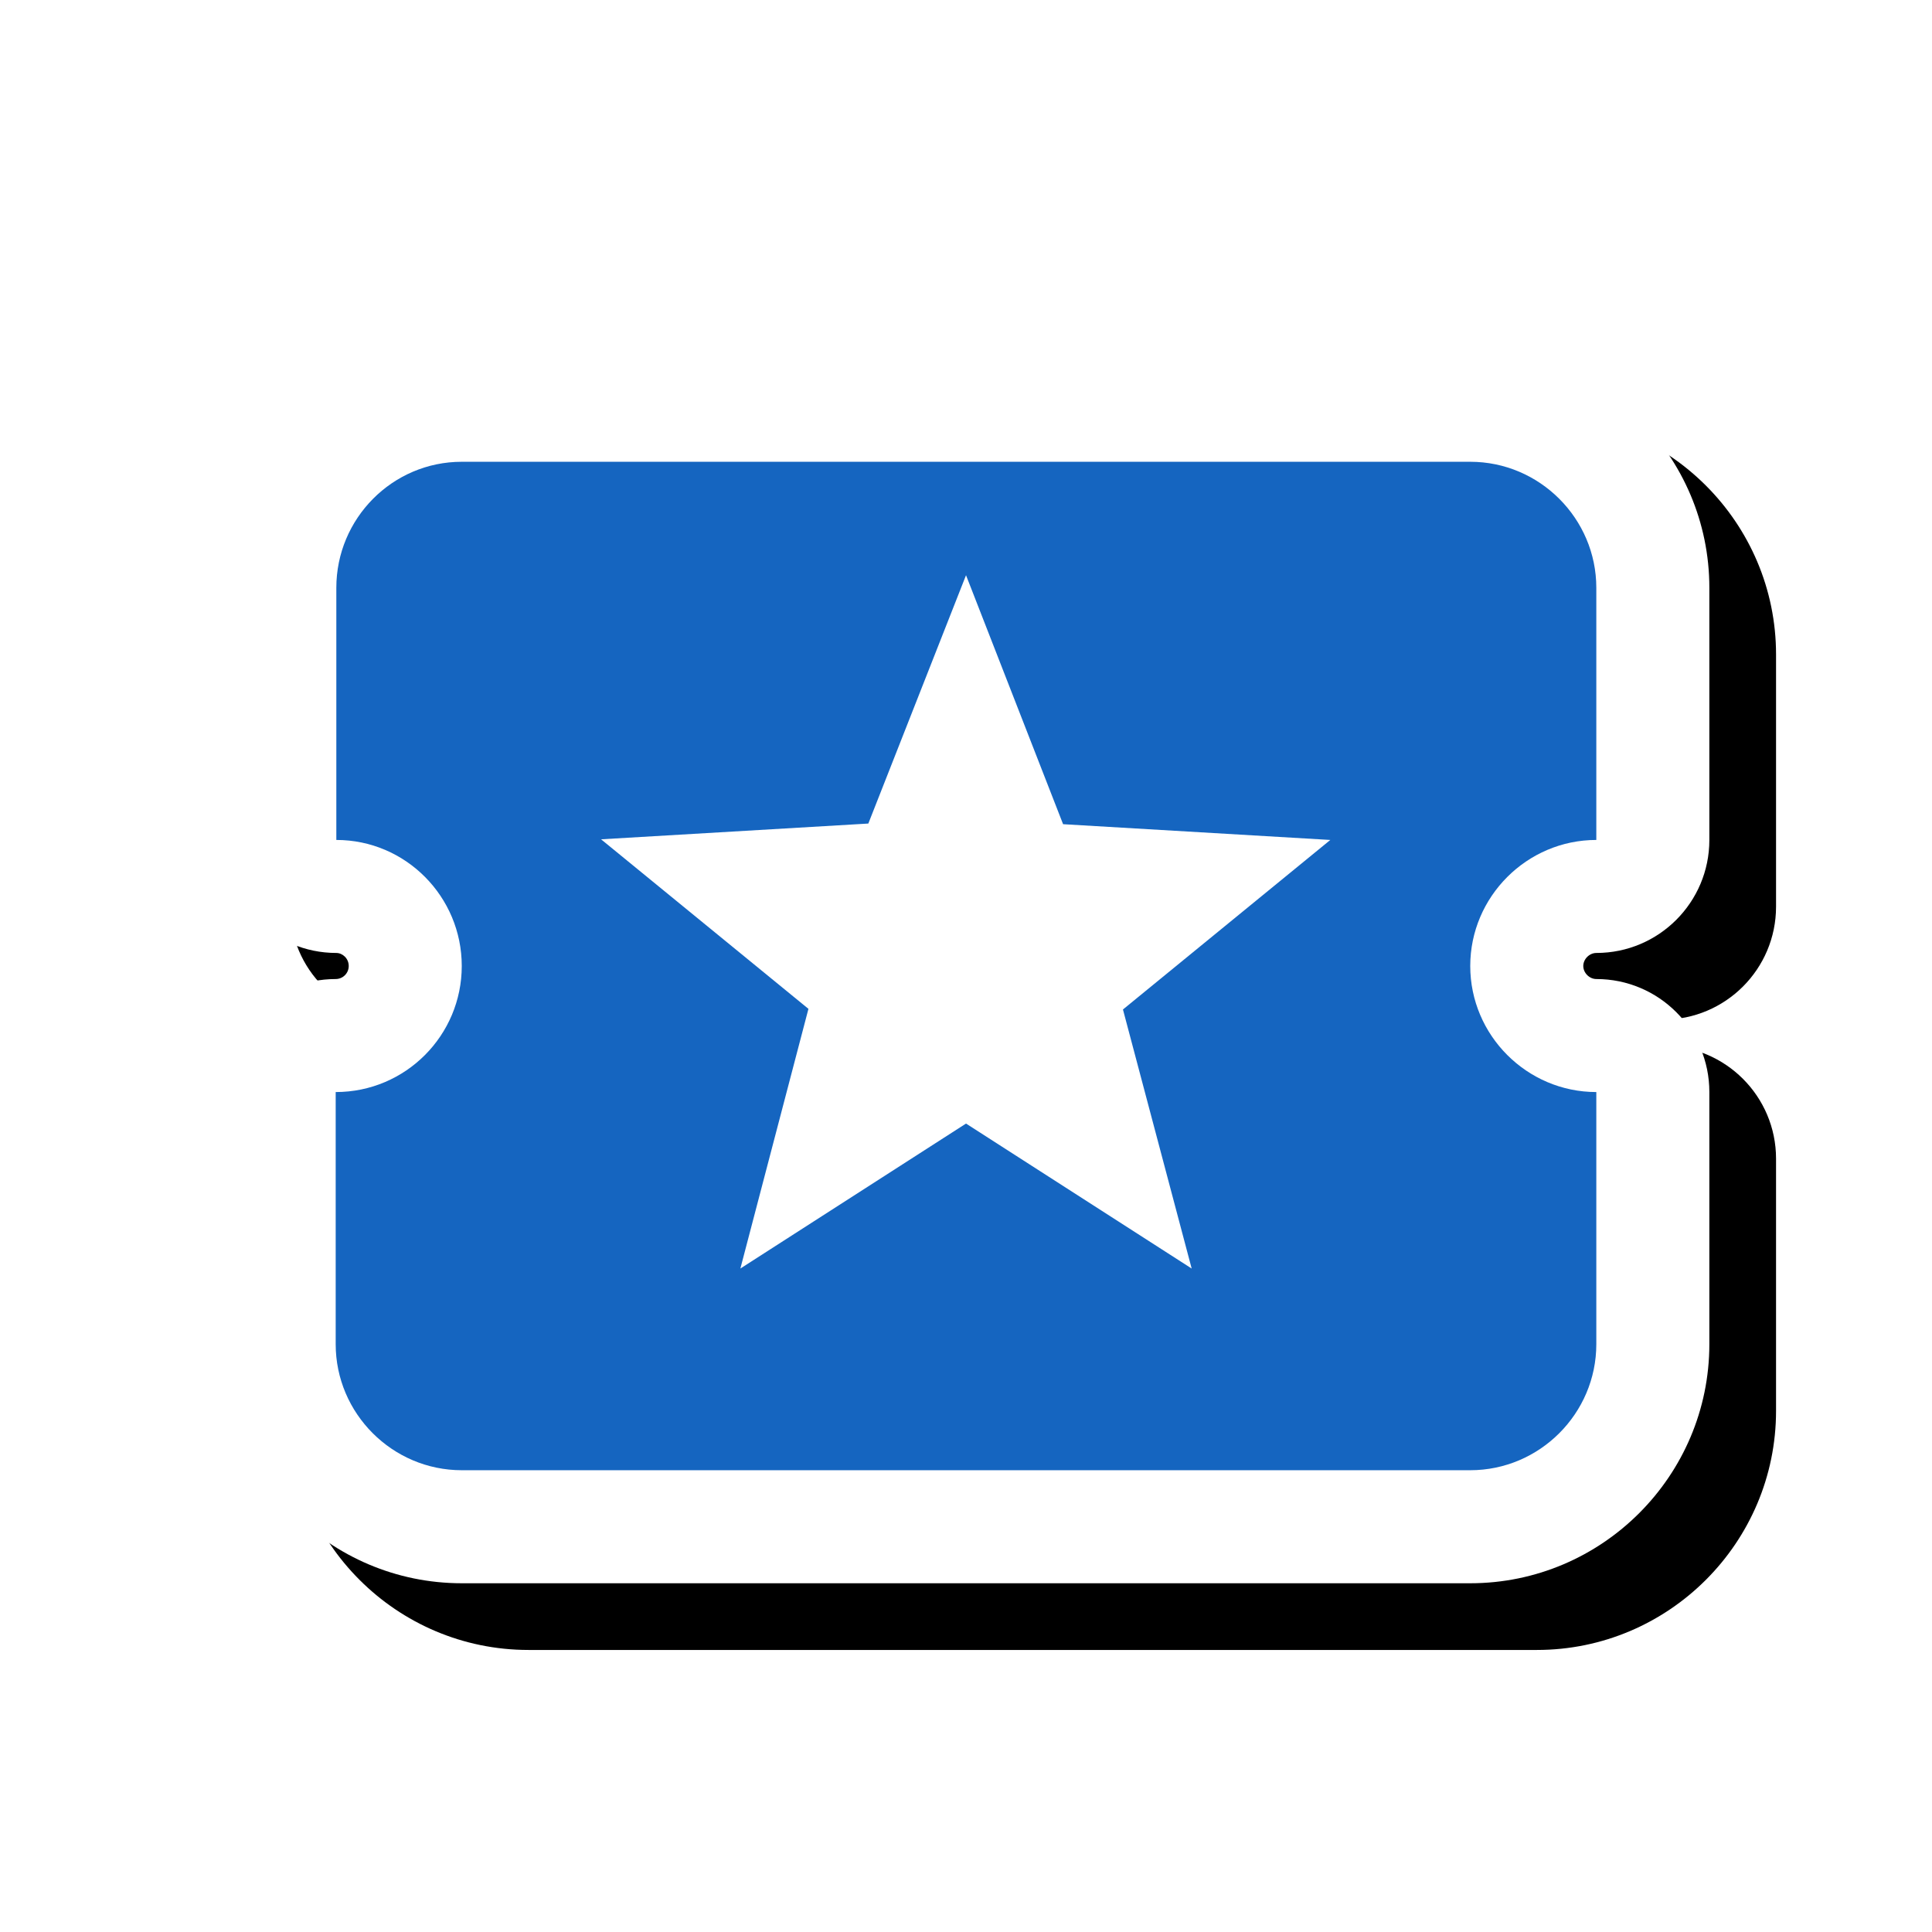 <svg version="1.1" xmlns="http://www.w3.org/2000/svg" xmlns:xlink="http://www.w3.org/1999/xlink" viewBox="0,0,1024,1024">
	<!-- Color names: teamapps-color-1, teamapps-effect-color-1 -->
	<desc>local_activity icon - Licensed under Apache License v2.0 (http://www.apache.org/licenses/LICENSE-2.0) - Created with Iconfu.com - Derivative work of Material icons (Copyright Google Inc.)</desc>
	<defs>
		<clipPath id="clip-ce8qyeX1">
			<path d="M60.37,967.52v-840.33h963.63v840.33z"/>
		</clipPath>
		<filter id="filter-uizbn92e" x="-8%" y="-9%" width="140%" height="157%" color-interpolation-filters="sRGB">
			<feColorMatrix values="1 0 0 0 0 0 1 0 0 0 0 0 1 0 0 0 0 0 0.17 0" in="SourceGraphic"/>
			<feOffset dx="14.14" dy="14.14"/>
			<feGaussianBlur stdDeviation="11" result="blur0"/>
			<feColorMatrix values="1 0 0 0 0 0 1 0 0 0 0 0 1 0 0 0 0 0 0.25 0" in="SourceGraphic"/>
			<feOffset dx="21.21" dy="21.21"/>
			<feGaussianBlur stdDeviation="20" result="blur1"/>
			<feMerge>
				<feMergeNode in="blur0"/>
				<feMergeNode in="blur1"/>
			</feMerge>
		</filter>
	</defs>
	<g fill="none" fill-rule="nonzero" style="mix-blend-mode: normal">
		<g clip-path="url(#clip-ce8qyeX1)">
			<path d="M905.99,578.81v133.63c0,69.84 -56.9,126.72 -126.73,126.72h-534.52c-69.82,0 -126.73,-56.88 -126.73,-126.72v-133.63c0,-33.08 26.82,-59.9 59.9,-59.9c3.82,0 6.92,-3.07 6.92,-6.91c0,-4.03 -3.29,-6.91 -6.58,-6.91c-33.08,0 -59.9,-26.82 -59.9,-59.9v-133.63c0,-69.43 56.16,-126.72 126.39,-126.72h534.52c69.82,0 126.73,56.88 126.73,126.72v133.63c0,33.08 -26.82,59.9 -59.9,59.9c-3.67,0 -6.92,3.26 -6.92,6.91c0,3.65 3.25,6.91 6.92,6.91c33.08,0 59.9,26.82 59.9,59.9z" fill="#000000" filter="url(#filter-uizbn92e)"/>
		</g>
		<g color="#ffffff" class="teamapps-effect-color-1">
			<path d="M905.99,578.81v133.63c0,69.84 -56.9,126.72 -126.73,126.72h-534.52c-69.82,0 -126.73,-56.88 -126.73,-126.72v-133.63c0,-33.08 26.82,-59.9 59.9,-59.9c3.82,0 6.92,-3.07 6.92,-6.91c0,-4.03 -3.29,-6.91 -6.58,-6.91c-33.08,0 -59.9,-26.82 -59.9,-59.9v-133.63c0,-69.43 56.16,-126.72 126.39,-126.72h534.52c69.82,0 126.73,56.88 126.73,126.72v133.63c0,33.08 -26.82,59.9 -59.9,59.9c-3.67,0 -6.92,3.26 -6.92,6.91c0,3.65 3.25,6.91 6.92,6.91c33.08,0 59.9,26.82 59.9,59.9z" fill="currentColor"/>
		</g>
		<g>
			<g color="#1565c0" class="teamapps-color-1">
				<path d="M846.08,578.81v133.63c0,36.75 -30.08,66.81 -66.82,66.81h-534.52c-36.75,0 -66.82,-30.07 -66.82,-66.81v-133.63c37.08,0 66.82,-30.07 66.82,-66.81c0,-36.75 -29.74,-66.81 -66.48,-66.81v-133.63c0,-36.75 29.74,-66.81 66.48,-66.81h534.52c36.75,0 66.82,30.07 66.82,66.81v133.63c-36.75,0 -66.82,30.07 -66.82,66.81c0,36.75 30.08,66.81 66.82,66.81zM595.19,535.05l109.91,-89.86l-141.64,-8.35l-51.45,-131.96l-51.78,131.62l-141.65,8.35l109.91,89.86l-36.08,137.64l119.6,-76.84l119.6,76.84z" fill="currentColor"/>
			</g>
		</g>
	</g>
</svg>